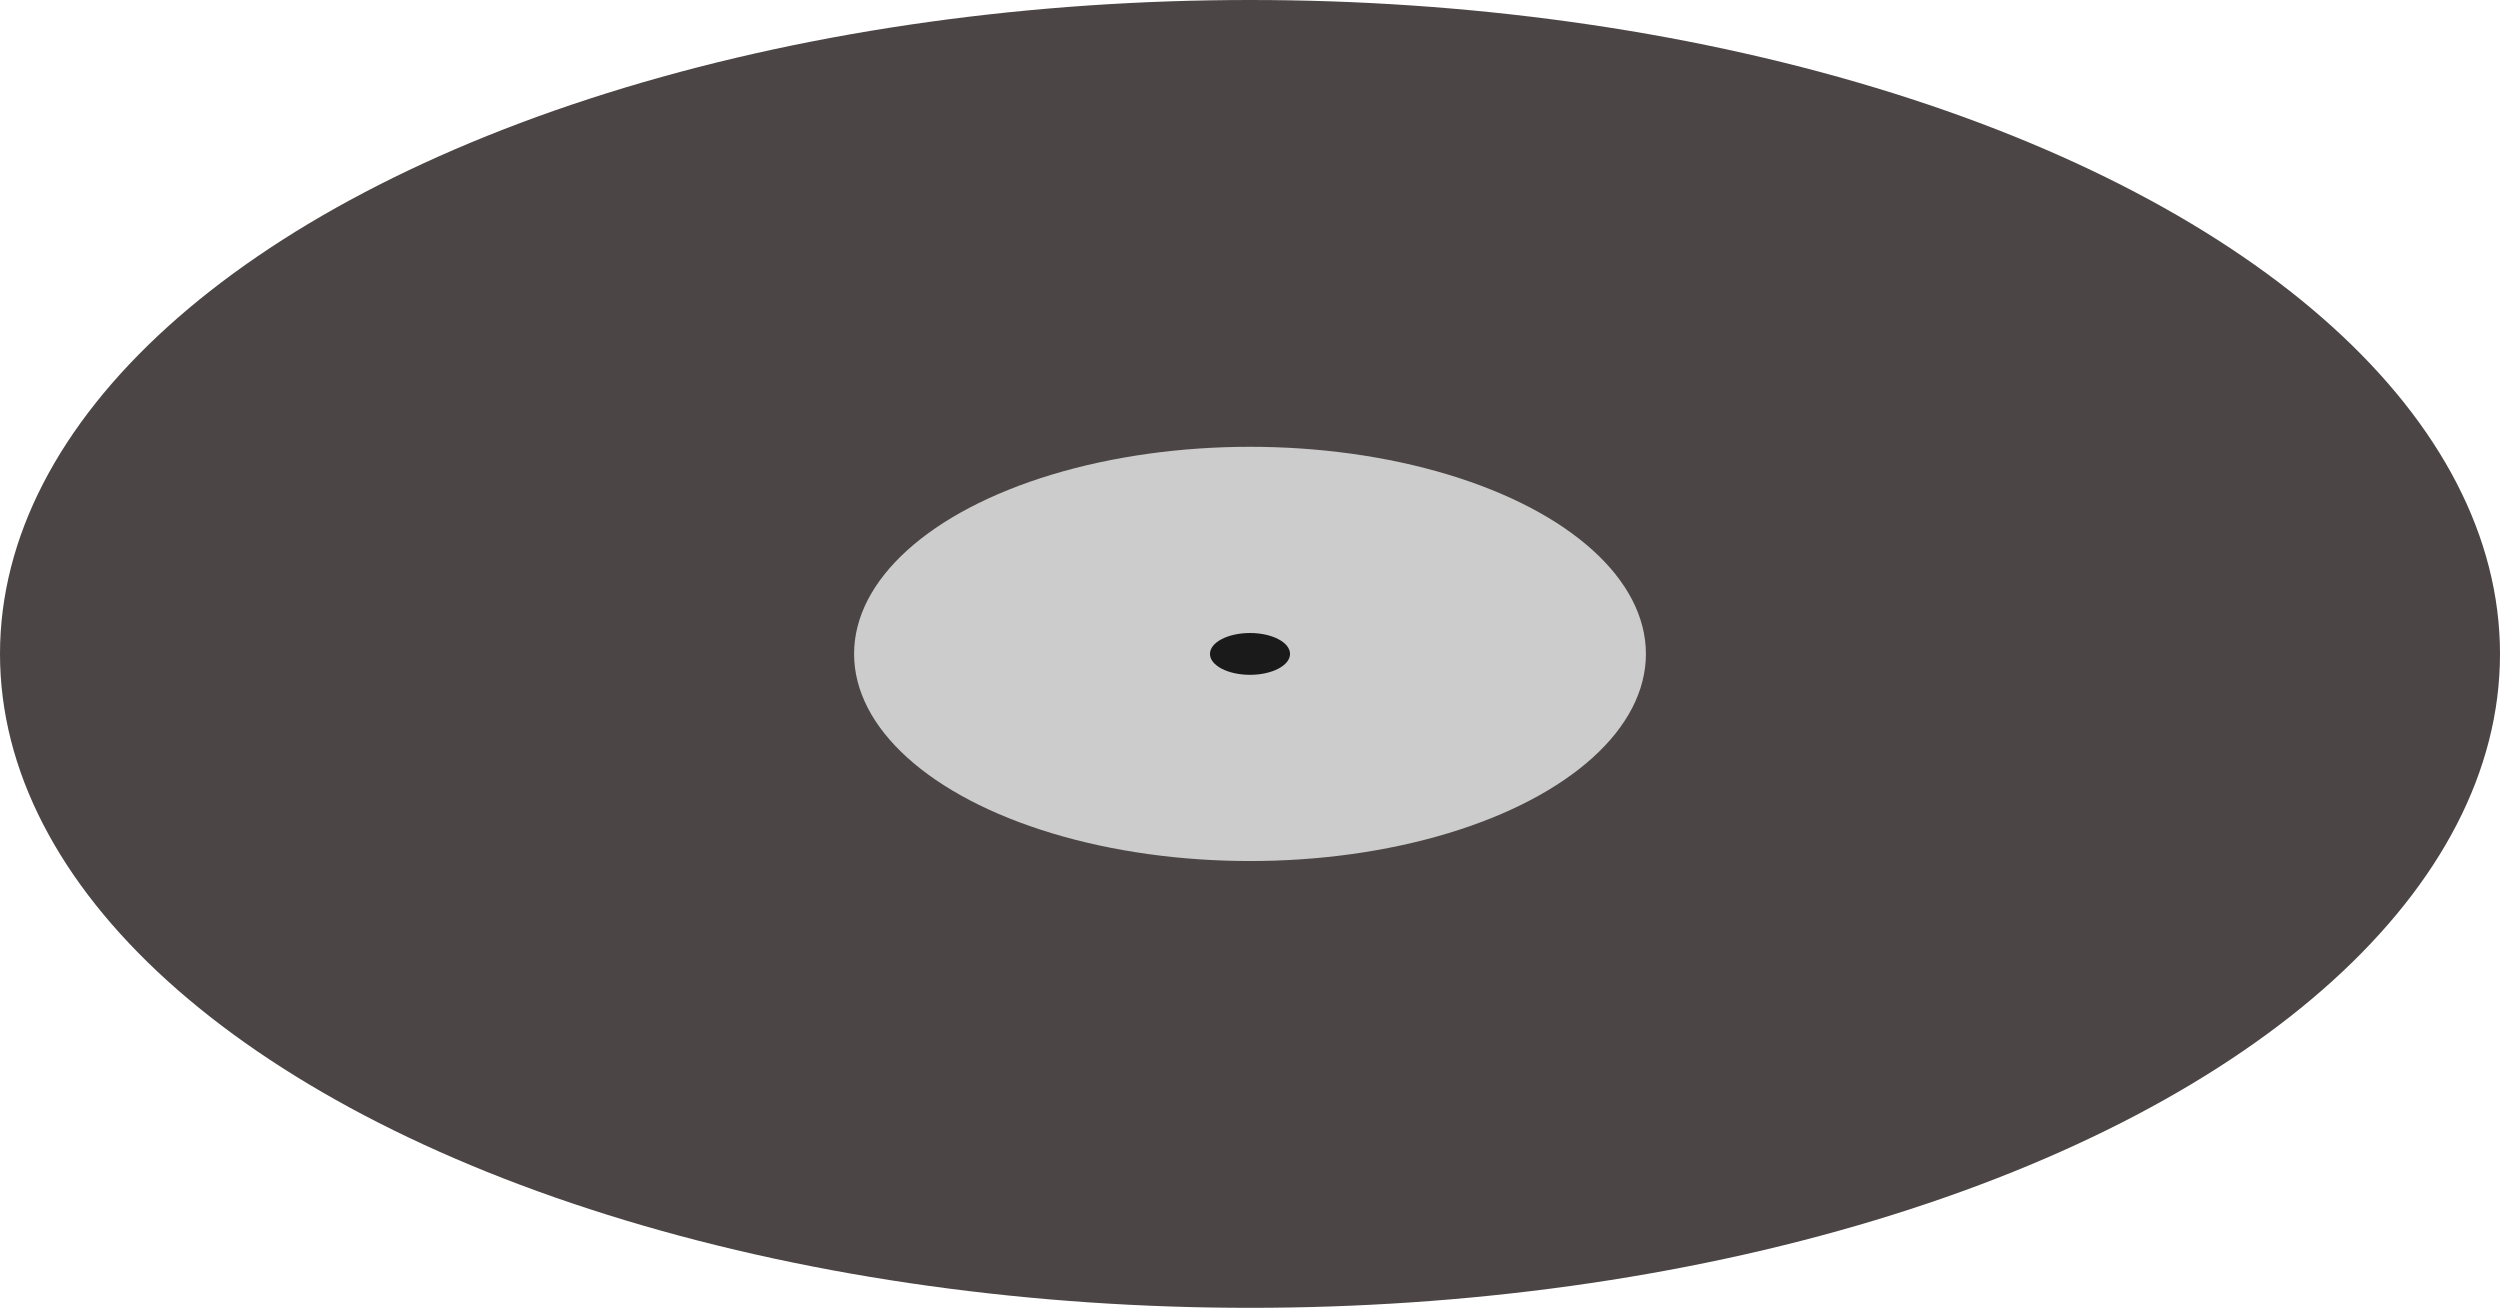 <svg xmlns="http://www.w3.org/2000/svg" viewBox="0 0 281 147"><defs><style>.cls-1{fill:#4c4545;}.cls-2{fill:#ccc;}.cls-3{fill:#1a1a1a;}</style></defs><title>Asset 2record</title><g id="Layer_2" data-name="Layer 2"><g id="Layer_2-2" data-name="Layer 2"><ellipse class="cls-1" cx="140.5" cy="73.5" rx="140.5" ry="73.5"/><ellipse class="cls-2" cx="140.5" cy="73.5" rx="44.5" ry="23.28"/><ellipse class="cls-3" cx="140.5" cy="73.5" rx="4.5" ry="2.35"/></g></g></svg>